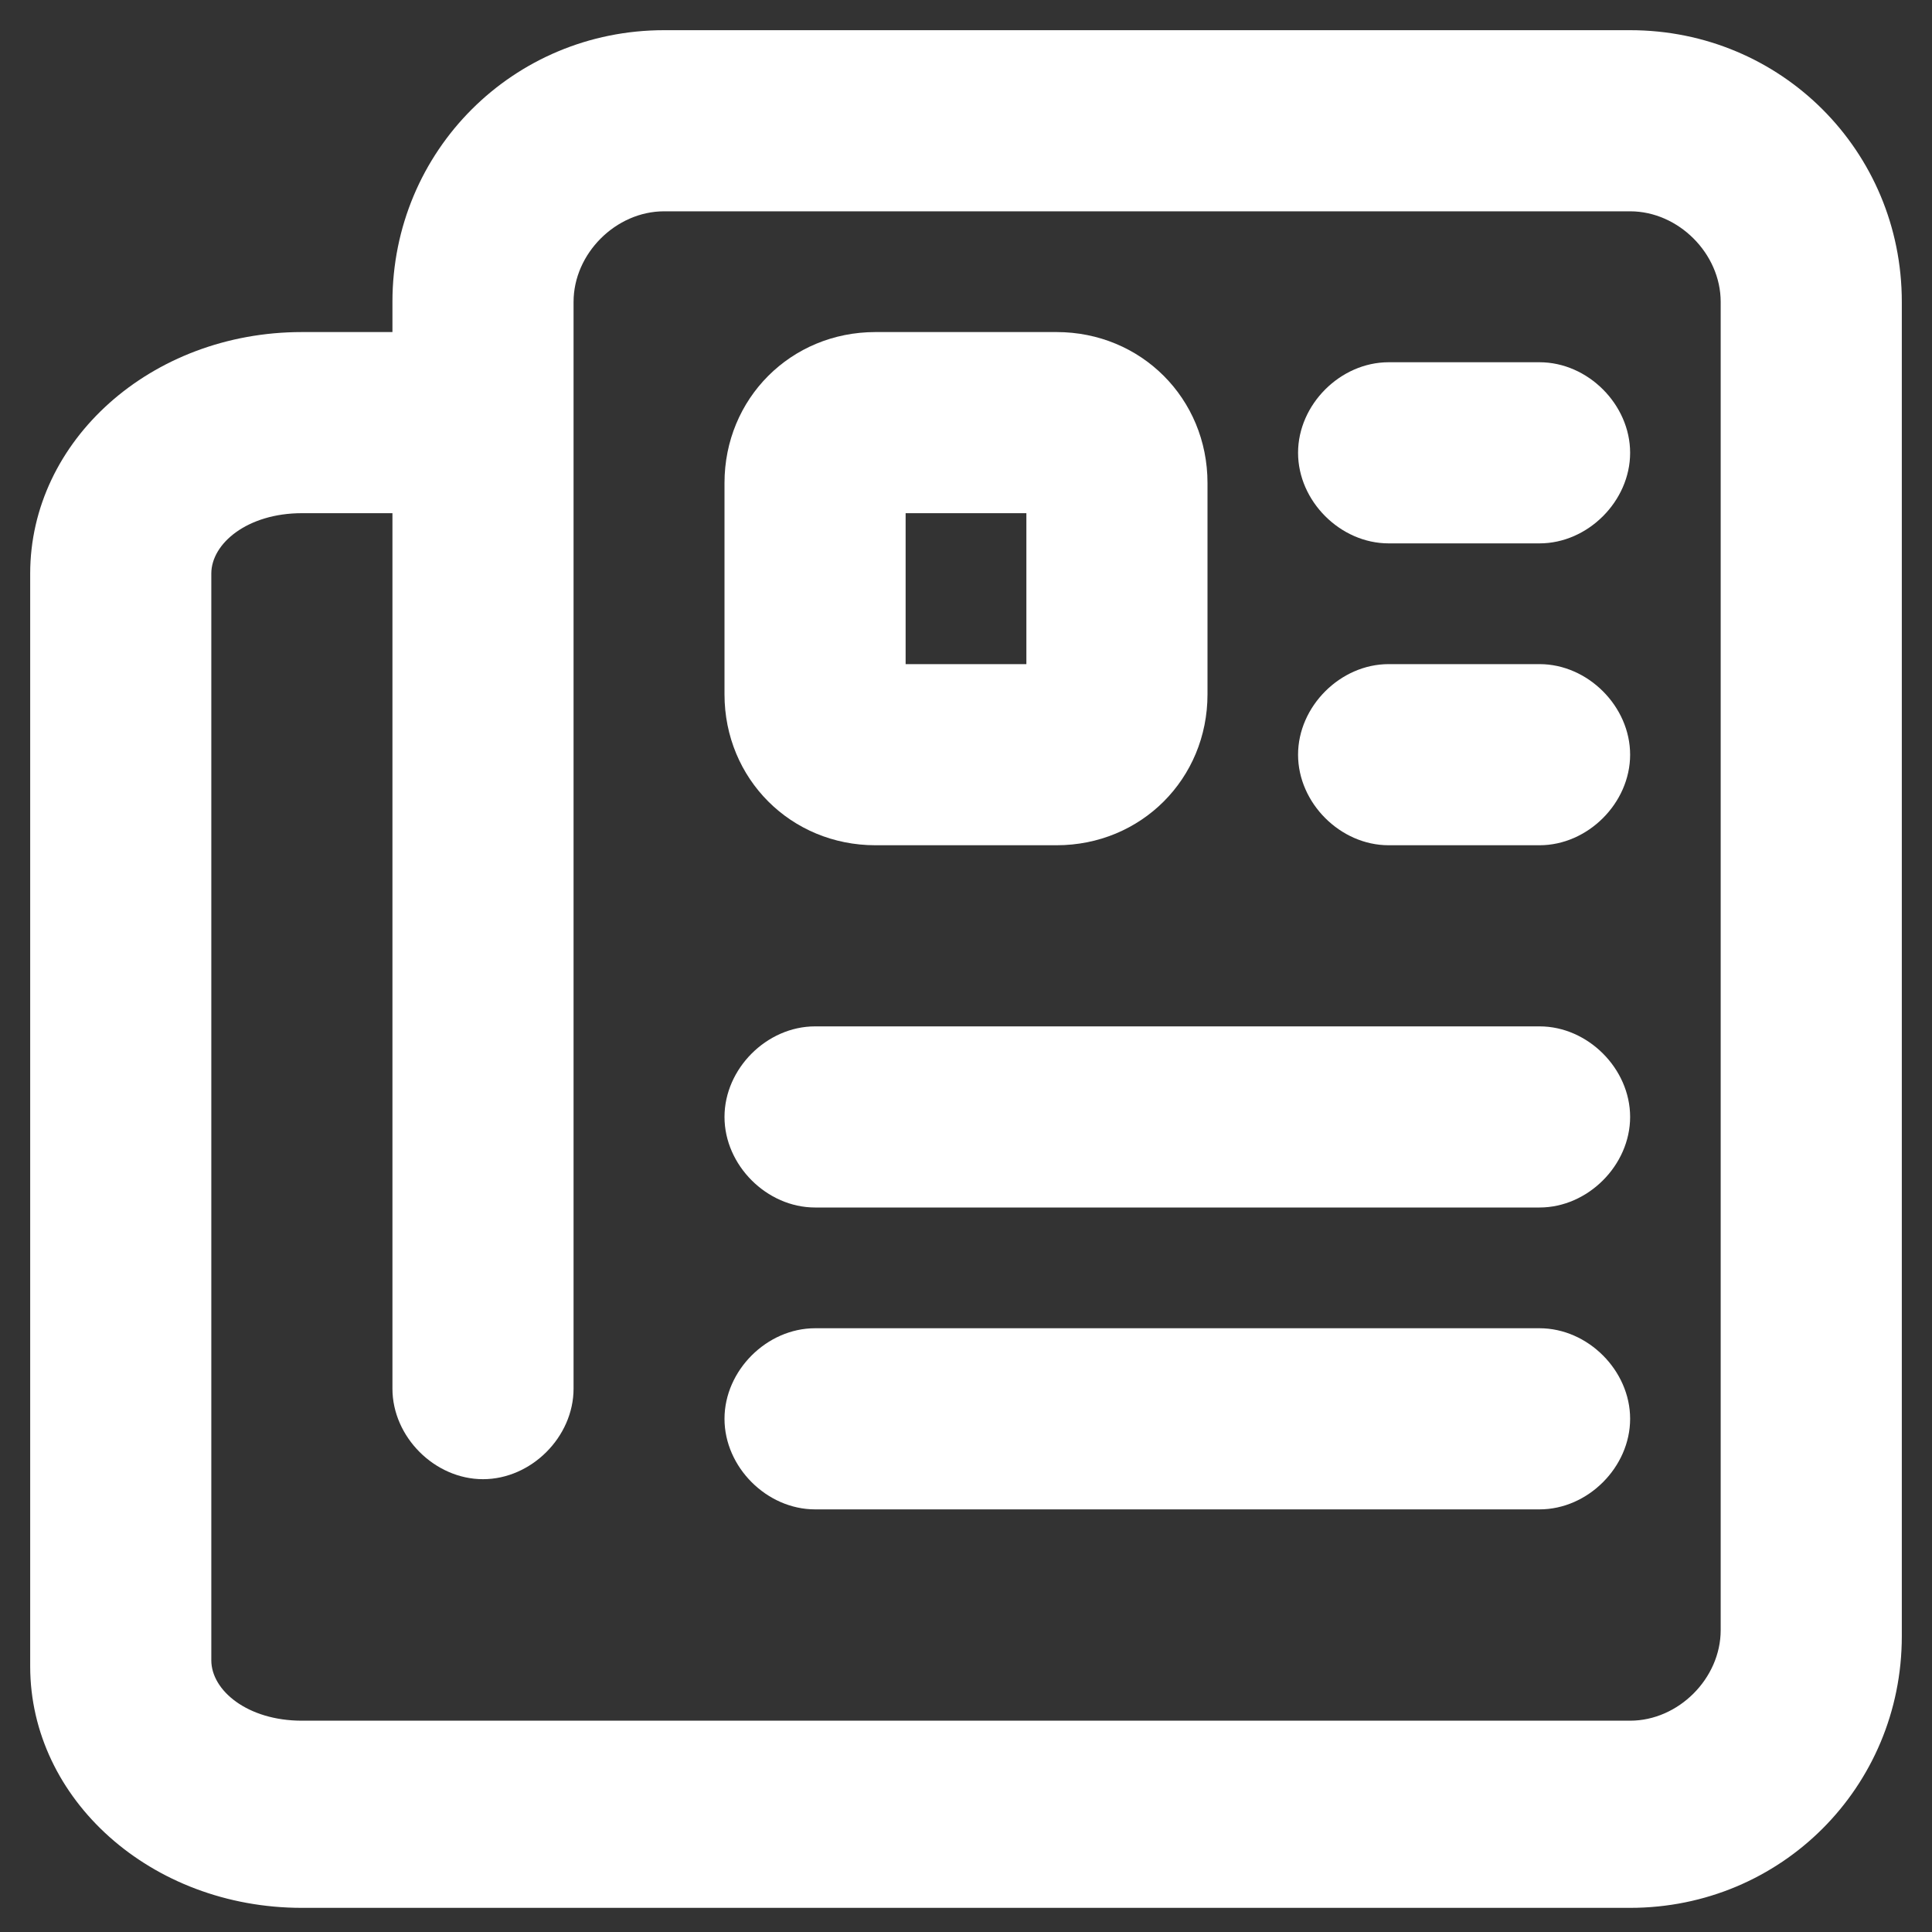 <svg xmlns="http://www.w3.org/2000/svg" xmlns:xlink="http://www.w3.org/1999/xlink" version="1.1" style="" xml:space="preserve" width="32" height="32"><rect width="100%" height="100%" fill="#333333" stroke="none"/><rect id="backgroundrect" width="100%" height="100%" x="0" y="0" fill="none" stroke="none"/>

<g class="currentLayer" style=""><title>Layer 1</title><g id="svg_1" class="" fill="#ffffff" fill-opacity="1">
	<path d="M27,0.5H11c-2.5,0-4.5,2-4.5,4.5v0.5H5c-2.5,0-4.5,1.8-4.5,4v18.1c0,2.2,2,4,4.5,4h6h10h6c2.5,0,4.5-2,4.5-4.5V5   C31.5,2.5,29.5,0.5,27,0.5z M28.5,27c0,0.8-0.7,1.5-1.5,1.5h-6H11H5c-0.9,0-1.5-0.5-1.5-1V9.5c0-0.5,0.6-1,1.5-1h1.5V23   c0,0.8,0.7,1.5,1.5,1.5s1.5-0.7,1.5-1.5V5c0-0.8,0.7-1.5,1.5-1.5h16c0.8,0,1.5,0.7,1.5,1.5V27z" id="svg_2" fill="#ffffff" fill-opacity="1"/>
	<path d="M14.5,14h3c1.4,0,2.5-1.1,2.5-2.5V8c0-1.4-1.1-2.5-2.5-2.5h-3C13.1,5.5,12,6.6,12,8v3.5C12,12.9,13.1,14,14.5,14z M15,8.5   h2V11h-2V8.5z" id="svg_3" fill="#ffffff" fill-opacity="1"/>
	<path d="M25.5,6H23c-0.8,0-1.5,0.7-1.5,1.5S22.2,9,23,9h2.5C26.3,9,27,8.3,27,7.5S26.3,6,25.5,6z" id="svg_4" fill="#ffffff" fill-opacity="1"/>
	<path d="M25.5,11H23c-0.8,0-1.5,0.7-1.5,1.5S22.2,14,23,14h2.5c0.8,0,1.5-0.7,1.5-1.5S26.3,11,25.5,11z" id="svg_5" fill="#ffffff" fill-opacity="1"/>
	<path d="M25.5,17h-12c-0.8,0-1.5,0.7-1.5,1.5s0.7,1.5,1.5,1.5h12c0.8,0,1.5-0.7,1.5-1.5S26.3,17,25.5,17z" id="svg_6" fill="#ffffff" fill-opacity="1"/>
	<path d="M25.5,22h-12c-0.8,0-1.5,0.7-1.5,1.5s0.7,1.5,1.5,1.5h12c0.8,0,1.5-0.7,1.5-1.5S26.3,22,25.5,22z" id="svg_7" fill="#ffffff" fill-opacity="1"/>
</g></g></svg>